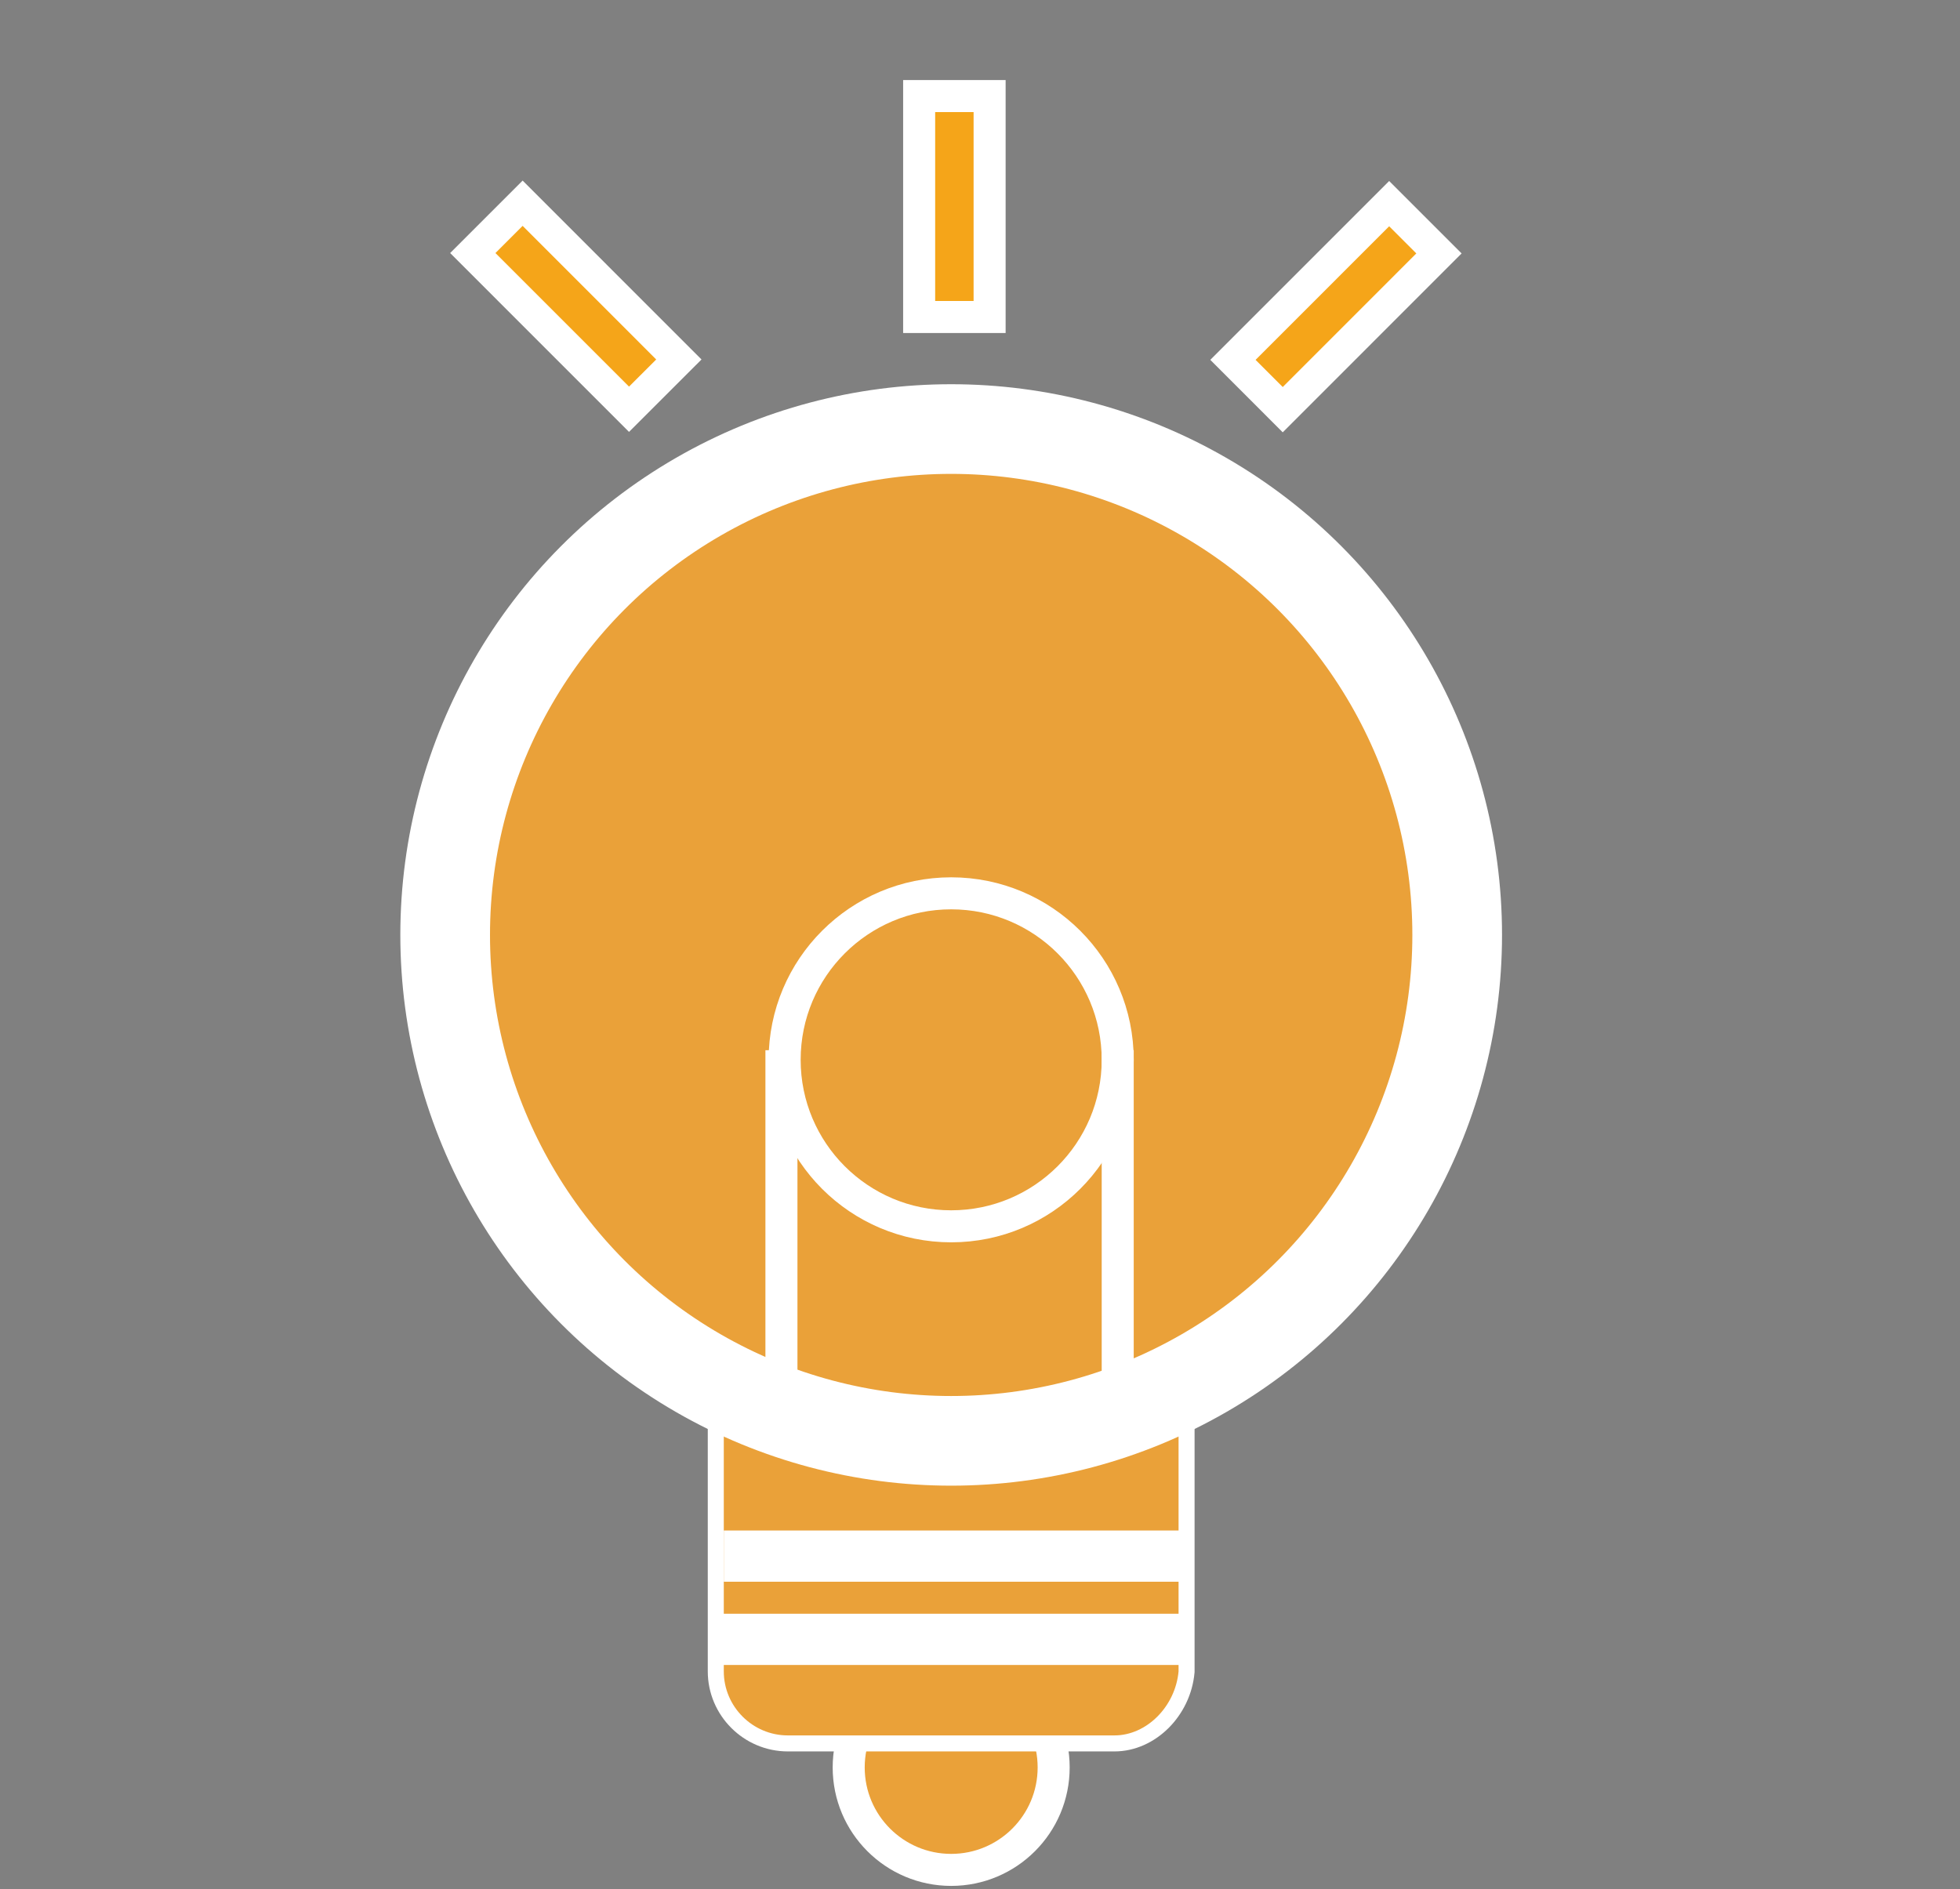 <svg xmlns="http://www.w3.org/2000/svg" viewBox="0 0 61.2 59" enable-background="new 0 0 61.2 59"><rect x="0" y="0" width="61.2" height="59" fill="#808080" stroke="none"/><g><circle fill="#EAA139" stroke="#fff" stroke-miterlimit="10" cx="29.7" cy="55.2" r="3.2"/><path fill="#040000" stroke="#fff" stroke-miterlimit="10" d="M34.8 54.2H24.6c-1.1 0-2-.9-2-2v-7.6c0-1.1.9-2 2-2h10.2c1.1 0 2 .9 2 2v7.6c-.1 1.1-1 2-2 2z"/><path fill="#EAA139" d="M34.8 54.2H24.6c-1.1 0-2-.9-2-2v-7.6c0-1.1.9-2 2-2h10.2c1.1 0 2 .9 2 2v7.6c-.1 1.1-1 2-2 2z"/><circle fill="#040000" stroke="#fff" stroke-width="2" stroke-miterlimit="10" cx="29.7" cy="29.2" r="16.2"/><path fill="#fff" d="M22.6 47.8h14.5v1.6H22.6zM22.5 50.4h14.4V52H22.5z"/><circle fill="#EAA139" stroke="#fff" stroke-width="2" stroke-miterlimit="10" cx="29.7" cy="29.2" r="15.4"/><circle fill="#EAA139" stroke="#fff" stroke-miterlimit="10" cx="29.7" cy="33.1" r="5.2"/><path stroke="#fff" stroke-miterlimit="10" fill="none" d="M24.4 32.8v11.1M34.9 32.8v11.1"/><path fill="#F5A519" stroke="#fff" stroke-miterlimit="10" d="M14.763 7.903l1.556-1.556 4.878 4.88-1.556 1.555zM28.7 3h2.2v6.9h-2.2zM43.376 6.36l1.555 1.555-4.878 4.88-1.555-1.556z"/></g></svg>